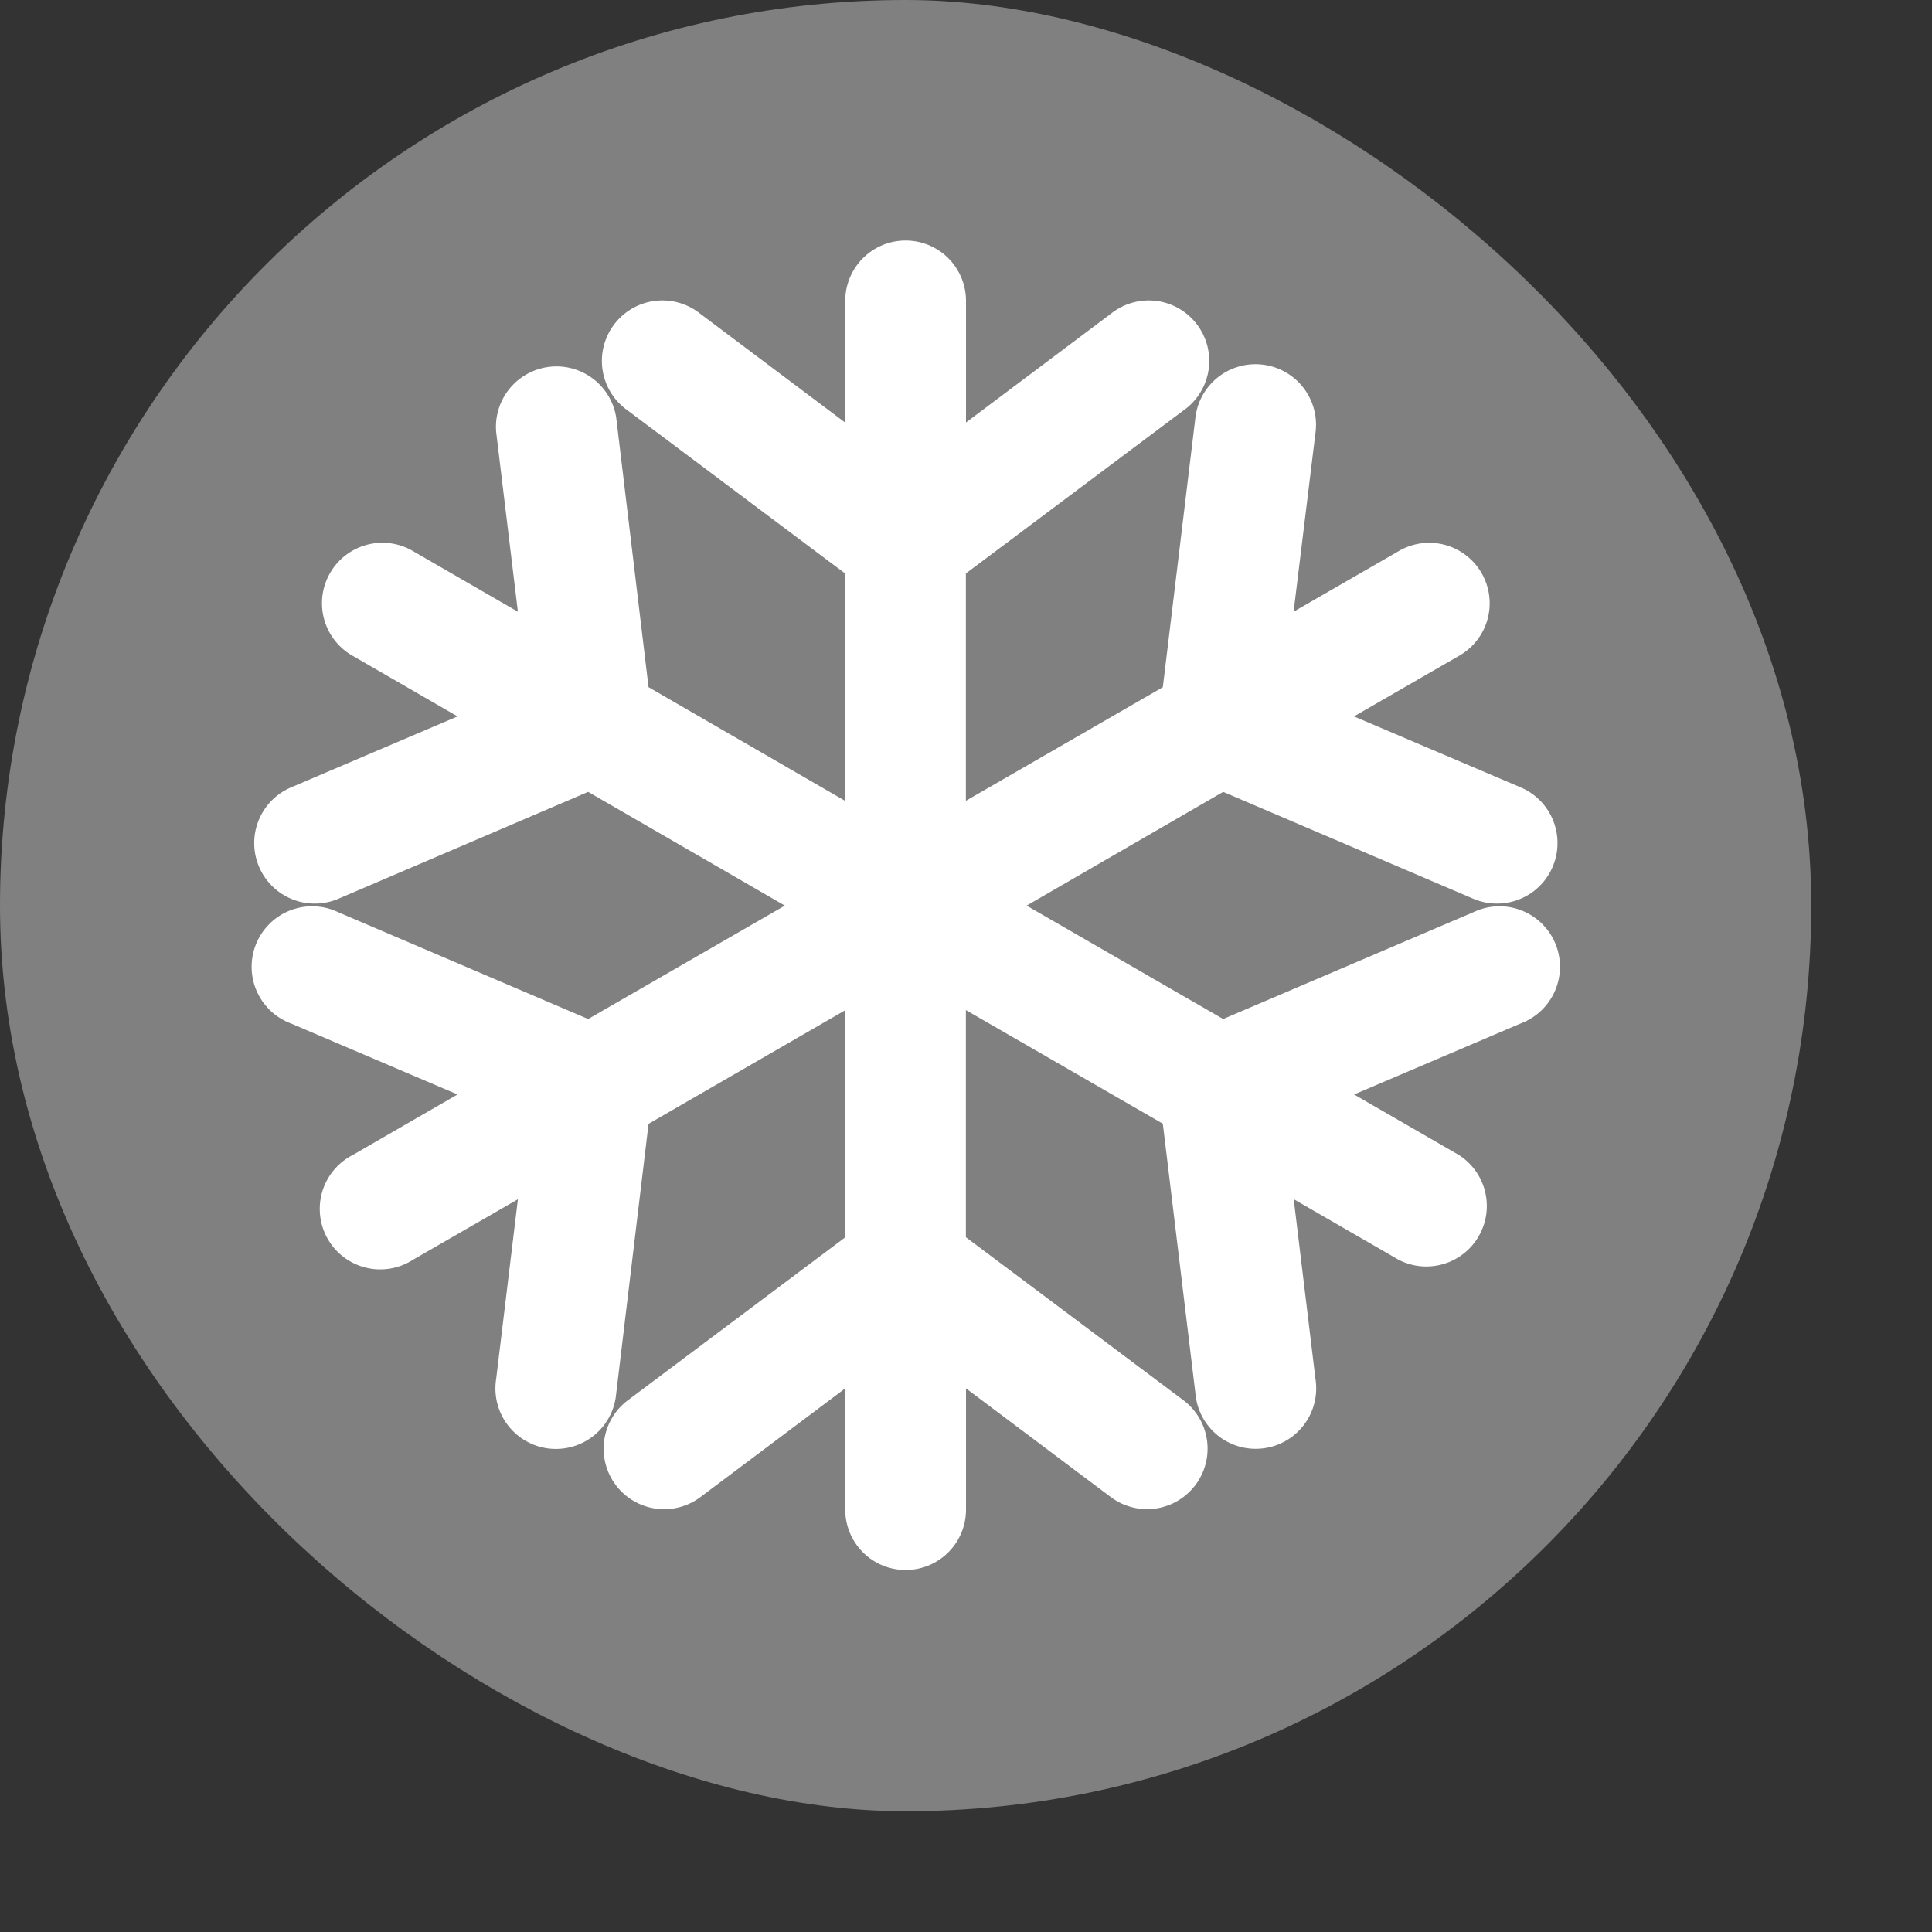 <svg xmlns="http://www.w3.org/2000/svg" width="16" height="16" version="1">
 <rect width="100%" height="100%" fill="#333333" stroke="none"/>
 <rect width="15" height="15" x="-15" y="-15" rx="7.5" ry="7.5" transform="matrix(0,-1,-1,0,0,0)" style="fill:#808080"/>
 <path style="fill:#ffffff;fill-rule:evenodd" d="M 7.492,1.992 A 0.5,0.5 0 0 0 7,2.5 l 0,1 L 5.8,2.599 A 0.501,0.501 0 1 0 5.199,3.4 l 1.801,1.35 0,1.883 L 5.371,5.691 5.103,3.457 A 0.501,0.501 0 0 0 4.109,3.578 l 0.18,1.488 -0.865,-0.5 a 0.5,0.5 0 0 0 -0.686,0.172 0.5,0.5 0 0 0 0.186,0.695 l 0.865,0.5 -1.379,0.588 a 0.501,0.501 0 1 0 0.393,0.922 L 4.871,6.558 6.5,7.5 4.871,8.439 2.802,7.555 A 0.501,0.501 0 1 0 2.41,8.476 L 3.789,9.064 2.92,9.566 a 0.501,0.501 0 1 0 0.5,0.867 L 4.289,9.932 4.109,11.42 a 0.501,0.501 0 1 0 0.994,0.121 l 0.268,-2.234 1.629,-0.941 0,1.881 -1.801,1.35 a 0.501,0.501 0 1 0 0.602,0.801 l 1.199,-0.9 0,1.004 a 0.5,0.5 0 1 0 1,0 l 0,-1.004 1.199,0.9 A 0.501,0.501 0 1 0 9.8,11.596 l -1.801,-1.35 0,-1.881 1.631,0.941 0.27,2.234 a 0.501,0.501 0 1 0 0.994,-0.121 l -0.18,-1.488 0.869,0.502 a 0.501,0.501 0 0 0 0.5,-0.867 L 11.214,9.064 12.593,8.476 A 0.501,0.501 0 1 0 12.201,7.555 L 10.13,8.439 8.502,7.5 10.13,6.558 12.201,7.443 a 0.501,0.501 0 1 0 0.393,-0.922 l -1.381,-0.588 0.867,-0.5 A 0.5,0.5 0 0 0 12.265,4.738 0.5,0.5 0 0 0 11.58,4.566 l -0.867,0.5 0.182,-1.488 A 0.501,0.501 0 0 0 9.9,3.457 l -0.27,2.234 -1.631,0.941 0,-1.883 L 9.8,3.4 A 0.501,0.501 0 1 0 9.199,2.599 l -1.199,0.9 0,-1 A 0.5,0.5 0 0 0 7.492,1.992 Z"/>
</svg>
